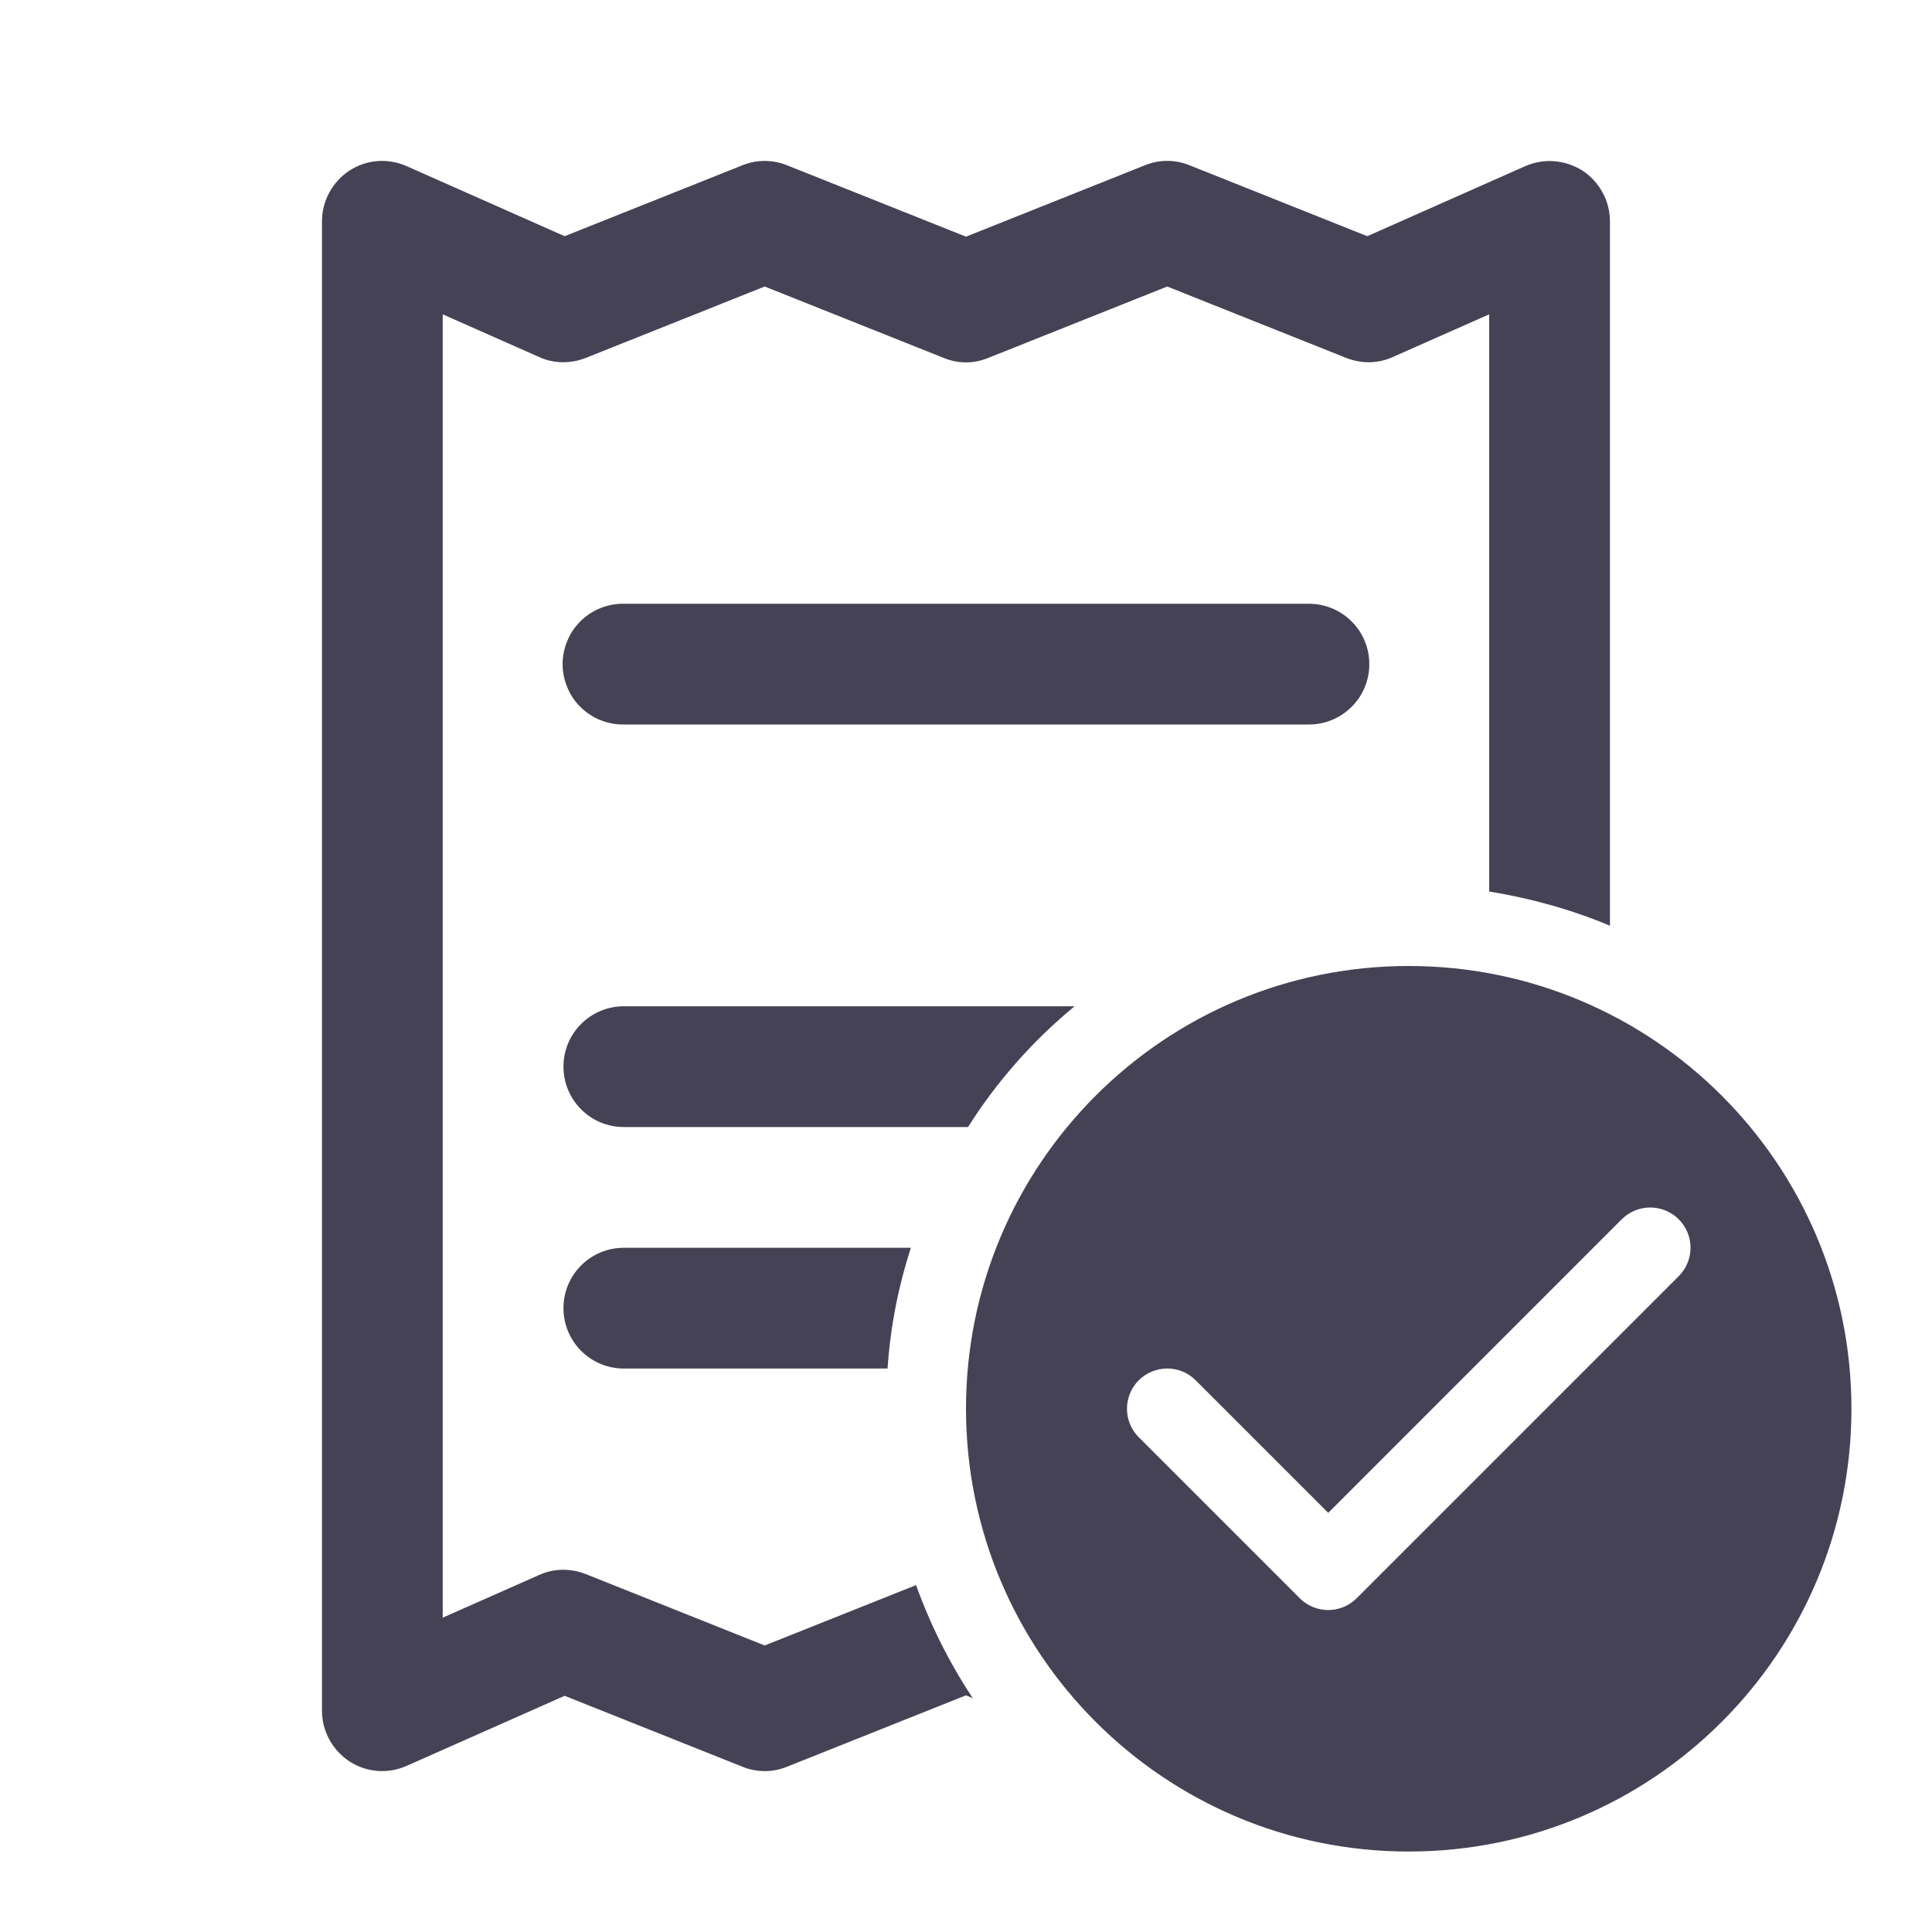 <svg width="20" height="20" viewBox="0 0 20 20" fill="none" xmlns="http://www.w3.org/2000/svg">
<path d="M7.916 1.666C7.837 1.666 7.758 1.681 7.683 1.712L5.845 2.445L4.212 1.721C4.016 1.634 3.795 1.65 3.616 1.767C3.441 1.883 3.333 2.079 3.333 2.292V17.708C3.333 17.921 3.441 18.117 3.616 18.233C3.795 18.35 4.02 18.366 4.212 18.279L5.845 17.555L7.683 18.288C7.833 18.35 8 18.35 8.15 18.288L10 17.55L10.07 17.579C9.829 17.216 9.633 16.825 9.483 16.409L7.916 17.034L6.067 16.296C5.908 16.233 5.733 16.234 5.579 16.305L4.583 16.746V3.254L5.579 3.695C5.733 3.766 5.908 3.767 6.067 3.704L7.916 2.966L9.766 3.704C9.916 3.767 10.083 3.767 10.233 3.704L12.083 2.966L13.933 3.704C14.091 3.767 14.266 3.766 14.42 3.695L15.416 3.254V9.229C15.854 9.3 16.27 9.417 16.666 9.583V2.292C16.666 2.079 16.558 1.883 16.383 1.767C16.204 1.654 15.983 1.634 15.787 1.721L14.154 2.445L12.317 1.712C12.167 1.65 11.999 1.65 11.849 1.712L10 2.45L8.15 1.712C8.075 1.681 7.996 1.666 7.916 1.666ZM6.458 6.25C6.375 6.249 6.293 6.264 6.216 6.295C6.139 6.326 6.069 6.372 6.01 6.43C5.951 6.488 5.904 6.557 5.873 6.634C5.841 6.71 5.824 6.792 5.824 6.875C5.824 6.958 5.841 7.04 5.873 7.116C5.904 7.193 5.951 7.262 6.01 7.32C6.069 7.378 6.139 7.424 6.216 7.455C6.293 7.486 6.375 7.501 6.458 7.5H13.541C13.624 7.501 13.706 7.486 13.783 7.455C13.86 7.424 13.93 7.378 13.989 7.32C14.048 7.262 14.095 7.193 14.127 7.116C14.159 7.04 14.175 6.958 14.175 6.875C14.175 6.792 14.159 6.71 14.127 6.634C14.095 6.557 14.048 6.488 13.989 6.43C13.93 6.372 13.86 6.326 13.783 6.295C13.706 6.264 13.624 6.249 13.541 6.25H6.458ZM14.583 10C12.052 10 10 12.052 10 14.583C10 17.115 12.052 19.167 14.583 19.167C17.114 19.167 19.166 17.115 19.166 14.583C19.166 12.052 17.114 10 14.583 10ZM6.458 10.417C6.112 10.417 5.833 10.696 5.833 11.042C5.833 11.387 6.112 11.667 6.458 11.667H10.021C10.321 11.192 10.695 10.771 11.124 10.417H6.458ZM17.083 12.5C17.19 12.5 17.296 12.541 17.378 12.622C17.541 12.785 17.541 13.048 17.378 13.211L14.044 16.545C13.963 16.626 13.856 16.667 13.75 16.667C13.643 16.667 13.536 16.626 13.455 16.545L11.788 14.878C11.626 14.715 11.626 14.452 11.788 14.289C11.951 14.126 12.215 14.126 12.378 14.289L13.75 15.661L16.788 12.622C16.87 12.541 16.976 12.5 17.083 12.5ZM6.458 12.917C6.112 12.917 5.833 13.196 5.833 13.542C5.833 13.887 6.112 14.167 6.458 14.167H9.188C9.217 13.733 9.3 13.317 9.429 12.917H6.458Z" fill="#464255"/>
</svg>
